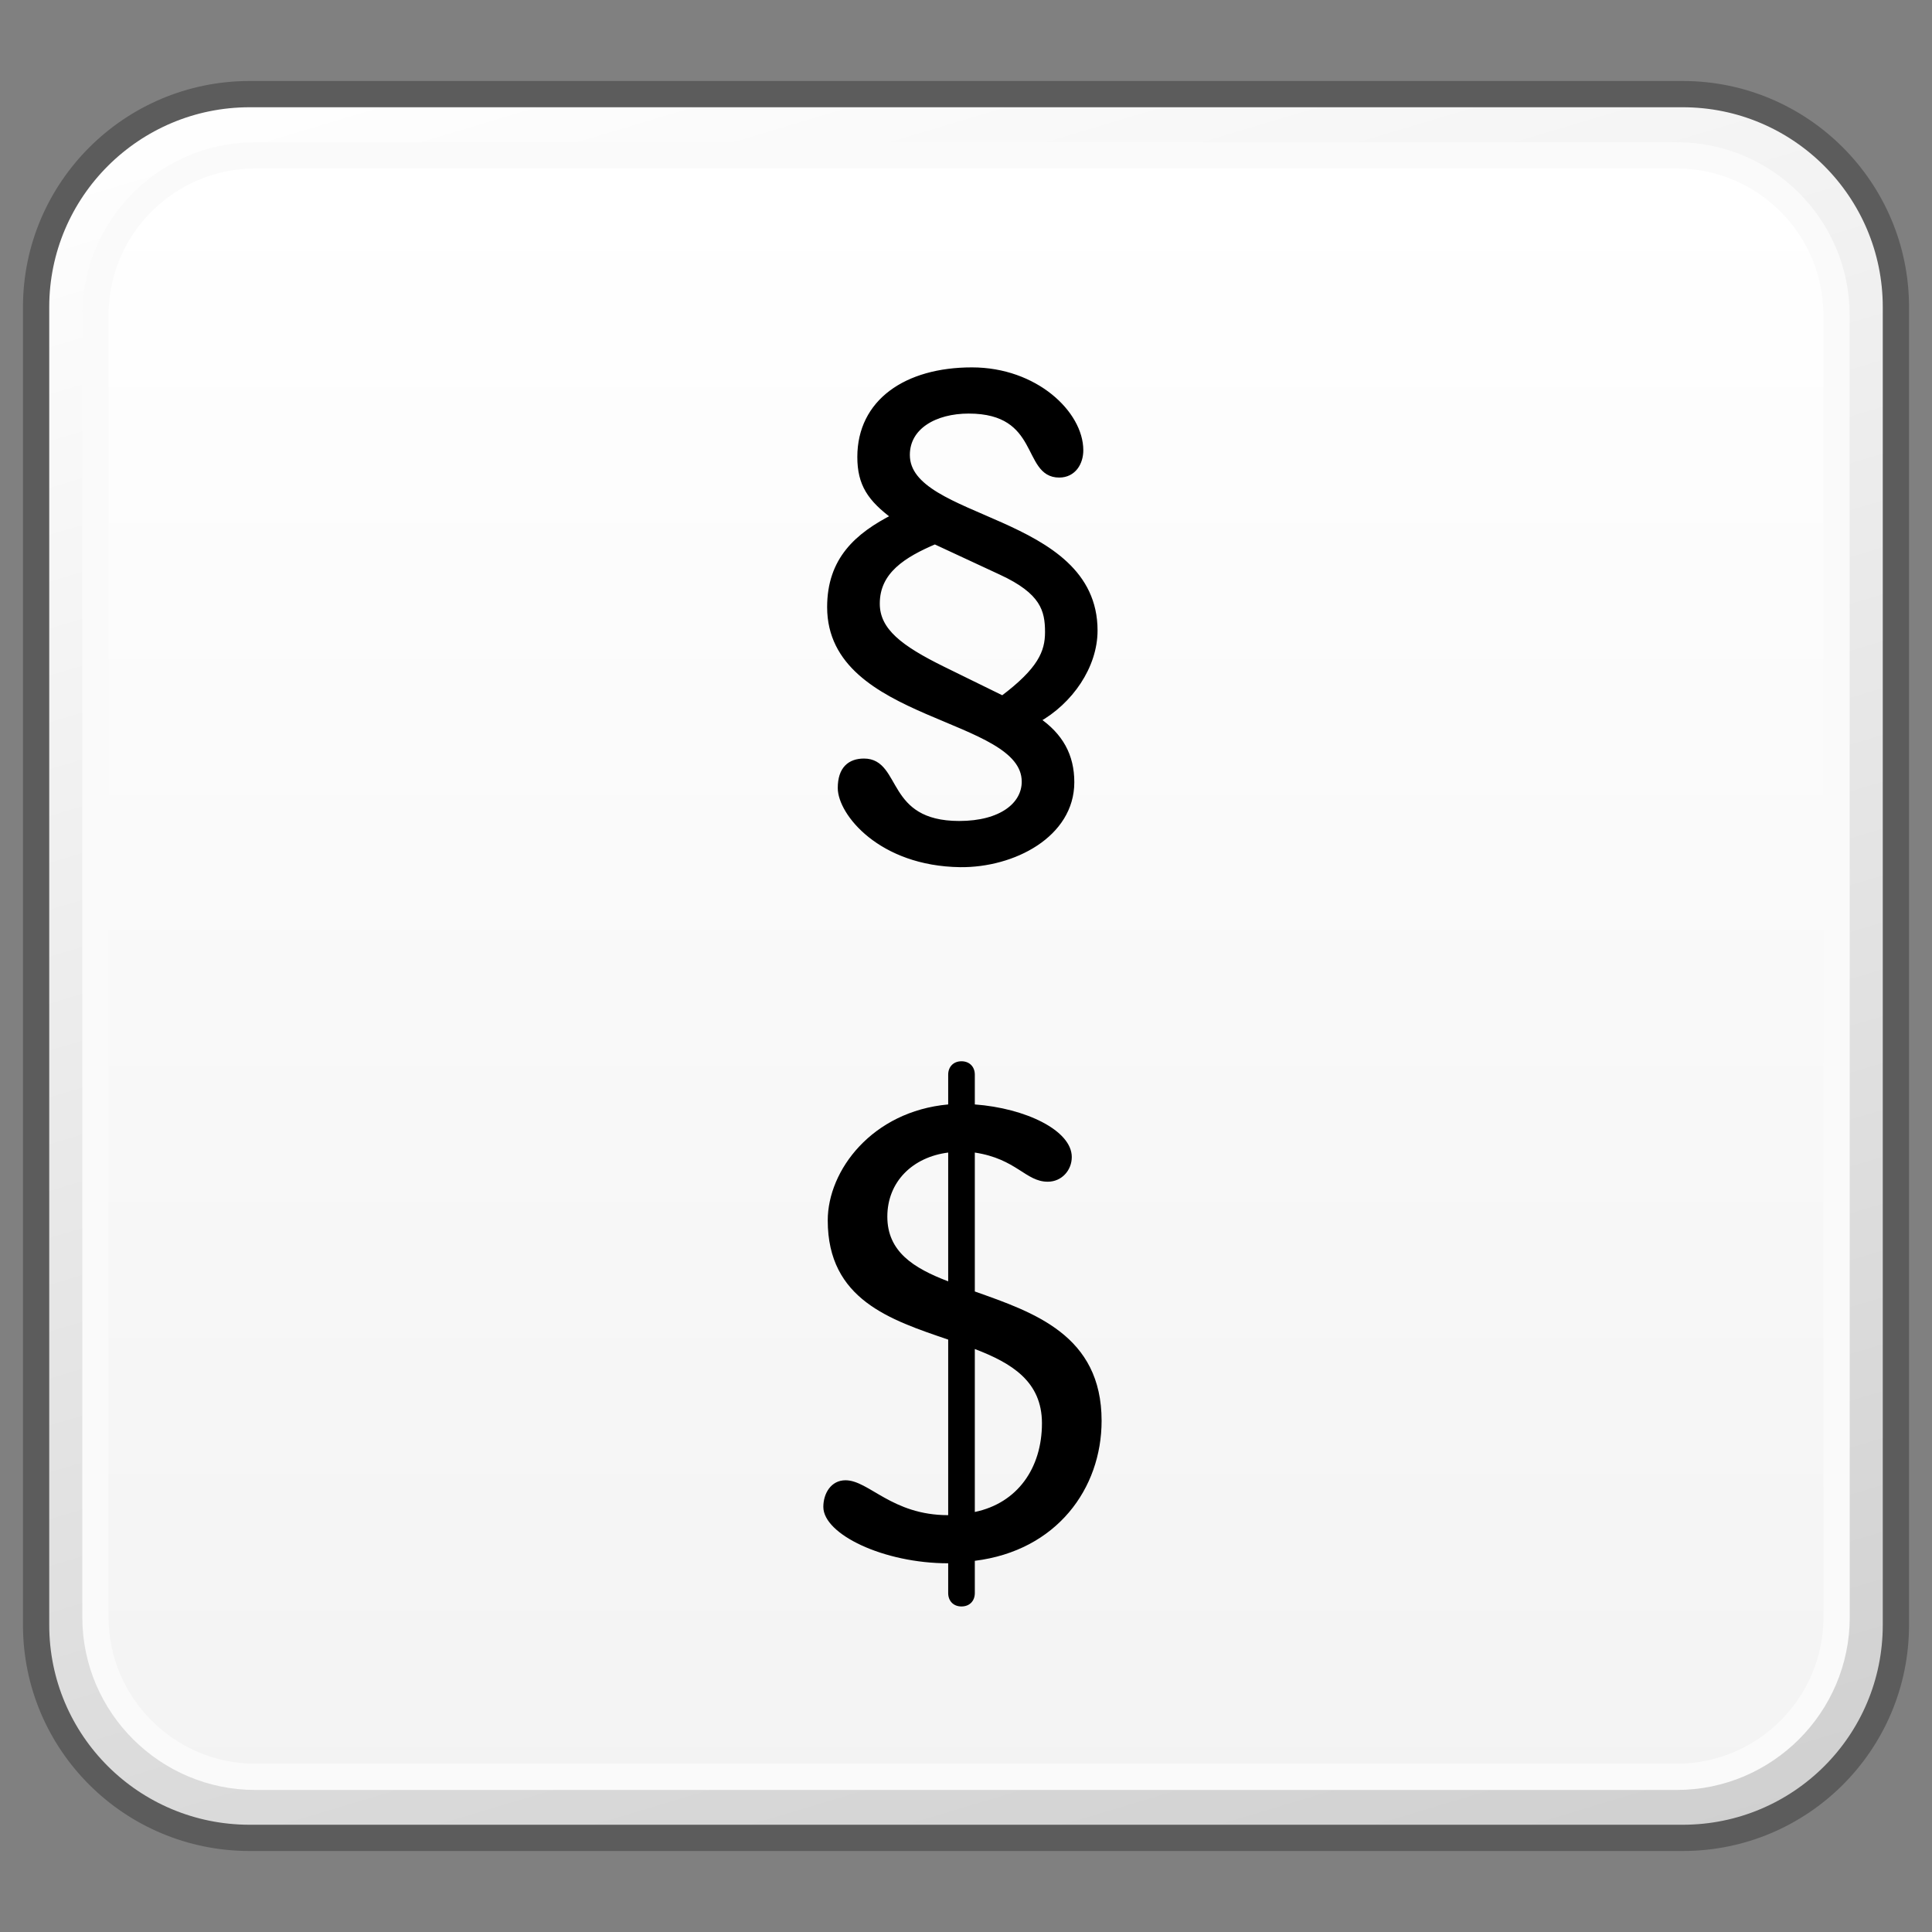 <?xml version="1.0" encoding="utf-8"?>
<!-- Generator: Adobe Illustrator 16.0.4, SVG Export Plug-In . SVG Version: 6.00 Build 0)  -->
<!DOCTYPE svg PUBLIC "-//W3C//DTD SVG 1.1//EN" "http://www.w3.org/Graphics/SVG/1.1/DTD/svg11.dtd">
<svg version="1.1" id="Layer_1" xmlns="http://www.w3.org/2000/svg" xmlns:xlink="http://www.w3.org/1999/xlink" x="0px" y="0px"
	 width="32px" height="32px" viewBox="0 0 32 32" enable-background="new 0 0 32 32" xml:space="preserve">
<rect x="0" y="0" width="32" height="32" fill="#808080" stroke="none"/>
<g id="Layer_3" display="none">
</g>
<g id="Layer_2">
</g>
<g id="Layer_1_1_">
</g>
<g>
	<g>
		<g>
			<g>
				<defs>
					<path id="SVGID_1_" d="M4.135,1.559c-1.953,0-3.533,1.582-3.533,3.527v21.828c0,1.951,1.58,3.527,3.533,3.527h23.734
						c1.951,0,3.531-1.576,3.531-3.527V5.086c0-1.945-1.58-3.527-3.531-3.527H4.135z"/>
				</defs>
				<clipPath id="SVGID_2_">
					<use xlink:href="#SVGID_1_"  overflow="visible"/>
				</clipPath>
				
					<linearGradient id="SVGID_3_" gradientUnits="userSpaceOnUse" x1="-1868.034" y1="-396.621" x2="-1866.294" y2="-396.621" gradientTransform="matrix(5.861 19.169 19.169 -5.861 18561.562 33483.383)">
					<stop  offset="0" style="stop-color:#FFFFFF"/>
					<stop  offset="1" style="stop-color:#D0D0D0"/>
				</linearGradient>
				<polygon clip-path="url(#SVGID_2_)" fill="url(#SVGID_3_)" points="28.771,-7.037 39.494,27.973 3.232,39.039 -7.488,4.027 				
					"/>
			</g>
		</g>
	</g>
	<path fill="none" stroke="#5C5C5C" stroke-width="0.435" stroke-linejoin="round" d="M31.402,26.914
		c0,1.953-1.582,3.527-3.531,3.527H4.135c-1.951,0-3.537-1.574-3.537-3.527V5.086c0-1.945,1.586-3.527,3.537-3.527h23.736
		c1.949,0,3.531,1.582,3.531,3.527V26.914z"/>
	<g>
		<g>
			<g>
				<defs>
					<path id="SVGID_4_" d="M4.23,2.57c-1.459,0-2.646,1.188-2.646,2.648v21.568c0,1.455,1.188,2.641,2.646,2.641h23.542
						c1.463,0,2.647-1.186,2.647-2.641V5.219c0-1.461-1.187-2.648-2.647-2.648L4.23,2.57L4.23,2.57z"/>
				</defs>
				<clipPath id="SVGID_5_">
					<use xlink:href="#SVGID_4_"  overflow="visible"/>
				</clipPath>
				
					<linearGradient id="SVGID_6_" gradientUnits="userSpaceOnUse" x1="-1871.793" y1="-340.165" x2="-1870.054" y2="-340.165" gradientTransform="matrix(0 15.444 15.444 0 5269.617 28911.106)">
					<stop  offset="0" style="stop-color:#FFFFFF"/>
					<stop  offset="1" style="stop-color:#F3F3F3"/>
				</linearGradient>
				<rect x="1.584" y="2.57" clip-path="url(#SVGID_5_)" fill="url(#SVGID_6_)" width="28.836" height="26.857"/>
			</g>
		</g>
	</g>
	<path fill="none" stroke="#FAFAFA" stroke-width="0.435" stroke-linejoin="round" d="M30.42,26.787
		c0,1.455-1.189,2.643-2.648,2.643H4.229c-1.457,0-2.648-1.188-2.648-2.643V5.219c0-1.463,1.191-2.646,2.648-2.646h23.542
		c1.459,0,2.647,1.184,2.647,2.646L30.42,26.787L30.42,26.787z"/>
</g>
<g enable-background="new    ">
	<path d="M15.705,22.188c-0.956-0.326-1.995-0.662-1.995-1.974c0-0.829,0.735-1.806,1.995-1.921v-0.494
		c0-0.126,0.084-0.221,0.22-0.221c0.137,0,0.221,0.095,0.221,0.221v0.494c0.84,0.062,1.606,0.43,1.606,0.871
		c0,0.221-0.168,0.409-0.398,0.409c-0.367,0-0.516-0.378-1.208-0.483v2.301c0.977,0.346,2.1,0.724,2.1,2.142
		c0,1.123-0.745,2.151-2.1,2.319v0.535c0,0.127-0.084,0.221-0.221,0.221c-0.136,0-0.22-0.094-0.22-0.221v-0.494
		c-1.071,0-2.068-0.481-2.068-0.934c0-0.221,0.126-0.441,0.367-0.441c0.389,0,0.767,0.578,1.701,0.578V22.188z M15.705,19.09
		c-0.588,0.074-1.008,0.483-1.008,1.061c0,0.578,0.43,0.852,1.008,1.072V19.09z M16.146,25.043c0.704-0.146,1.112-0.725,1.112-1.47
		c0-0.693-0.504-0.997-1.112-1.229V25.043z"/>
</g>
<g id="Layer_5">
</g>
<g enable-background="new    ">
	<path stroke="#000000" stroke-width="0.1" d="M16.098,6.135c1.051,0,1.795,0.719,1.795,1.323c0,0.201-0.113,0.402-0.35,0.402
		c-0.57,0-0.271-1.06-1.498-1.06c-0.561,0-1.025,0.263-1.025,0.735c0,1.13,3.109,1.008,3.109,2.908c0,0.587-0.402,1.174-0.954,1.48
		c0.386,0.263,0.569,0.596,0.569,1.033c0,0.867-0.963,1.366-1.839,1.357c-1.323-0.018-1.979-0.858-1.979-1.261
		c0-0.315,0.158-0.438,0.385-0.438c0.578,0,0.315,1.034,1.577,1.034c0.701,0,1.085-0.315,1.085-0.701
		c0-1.121-3.223-1.024-3.223-2.891c0-0.779,0.447-1.182,1.069-1.497c-0.403-0.298-0.569-0.543-0.569-0.99
		C14.25,6.661,15.011,6.135,16.098,6.135z M15.607,11.084l0.999,0.49c0.631-0.473,0.753-0.771,0.753-1.104
		c0-0.368-0.079-0.675-0.779-0.998l-1.095-0.509c-0.517,0.22-0.963,0.491-0.963,1.034C14.521,10.453,14.915,10.742,15.607,11.084z"
		/>
</g>
</svg>
